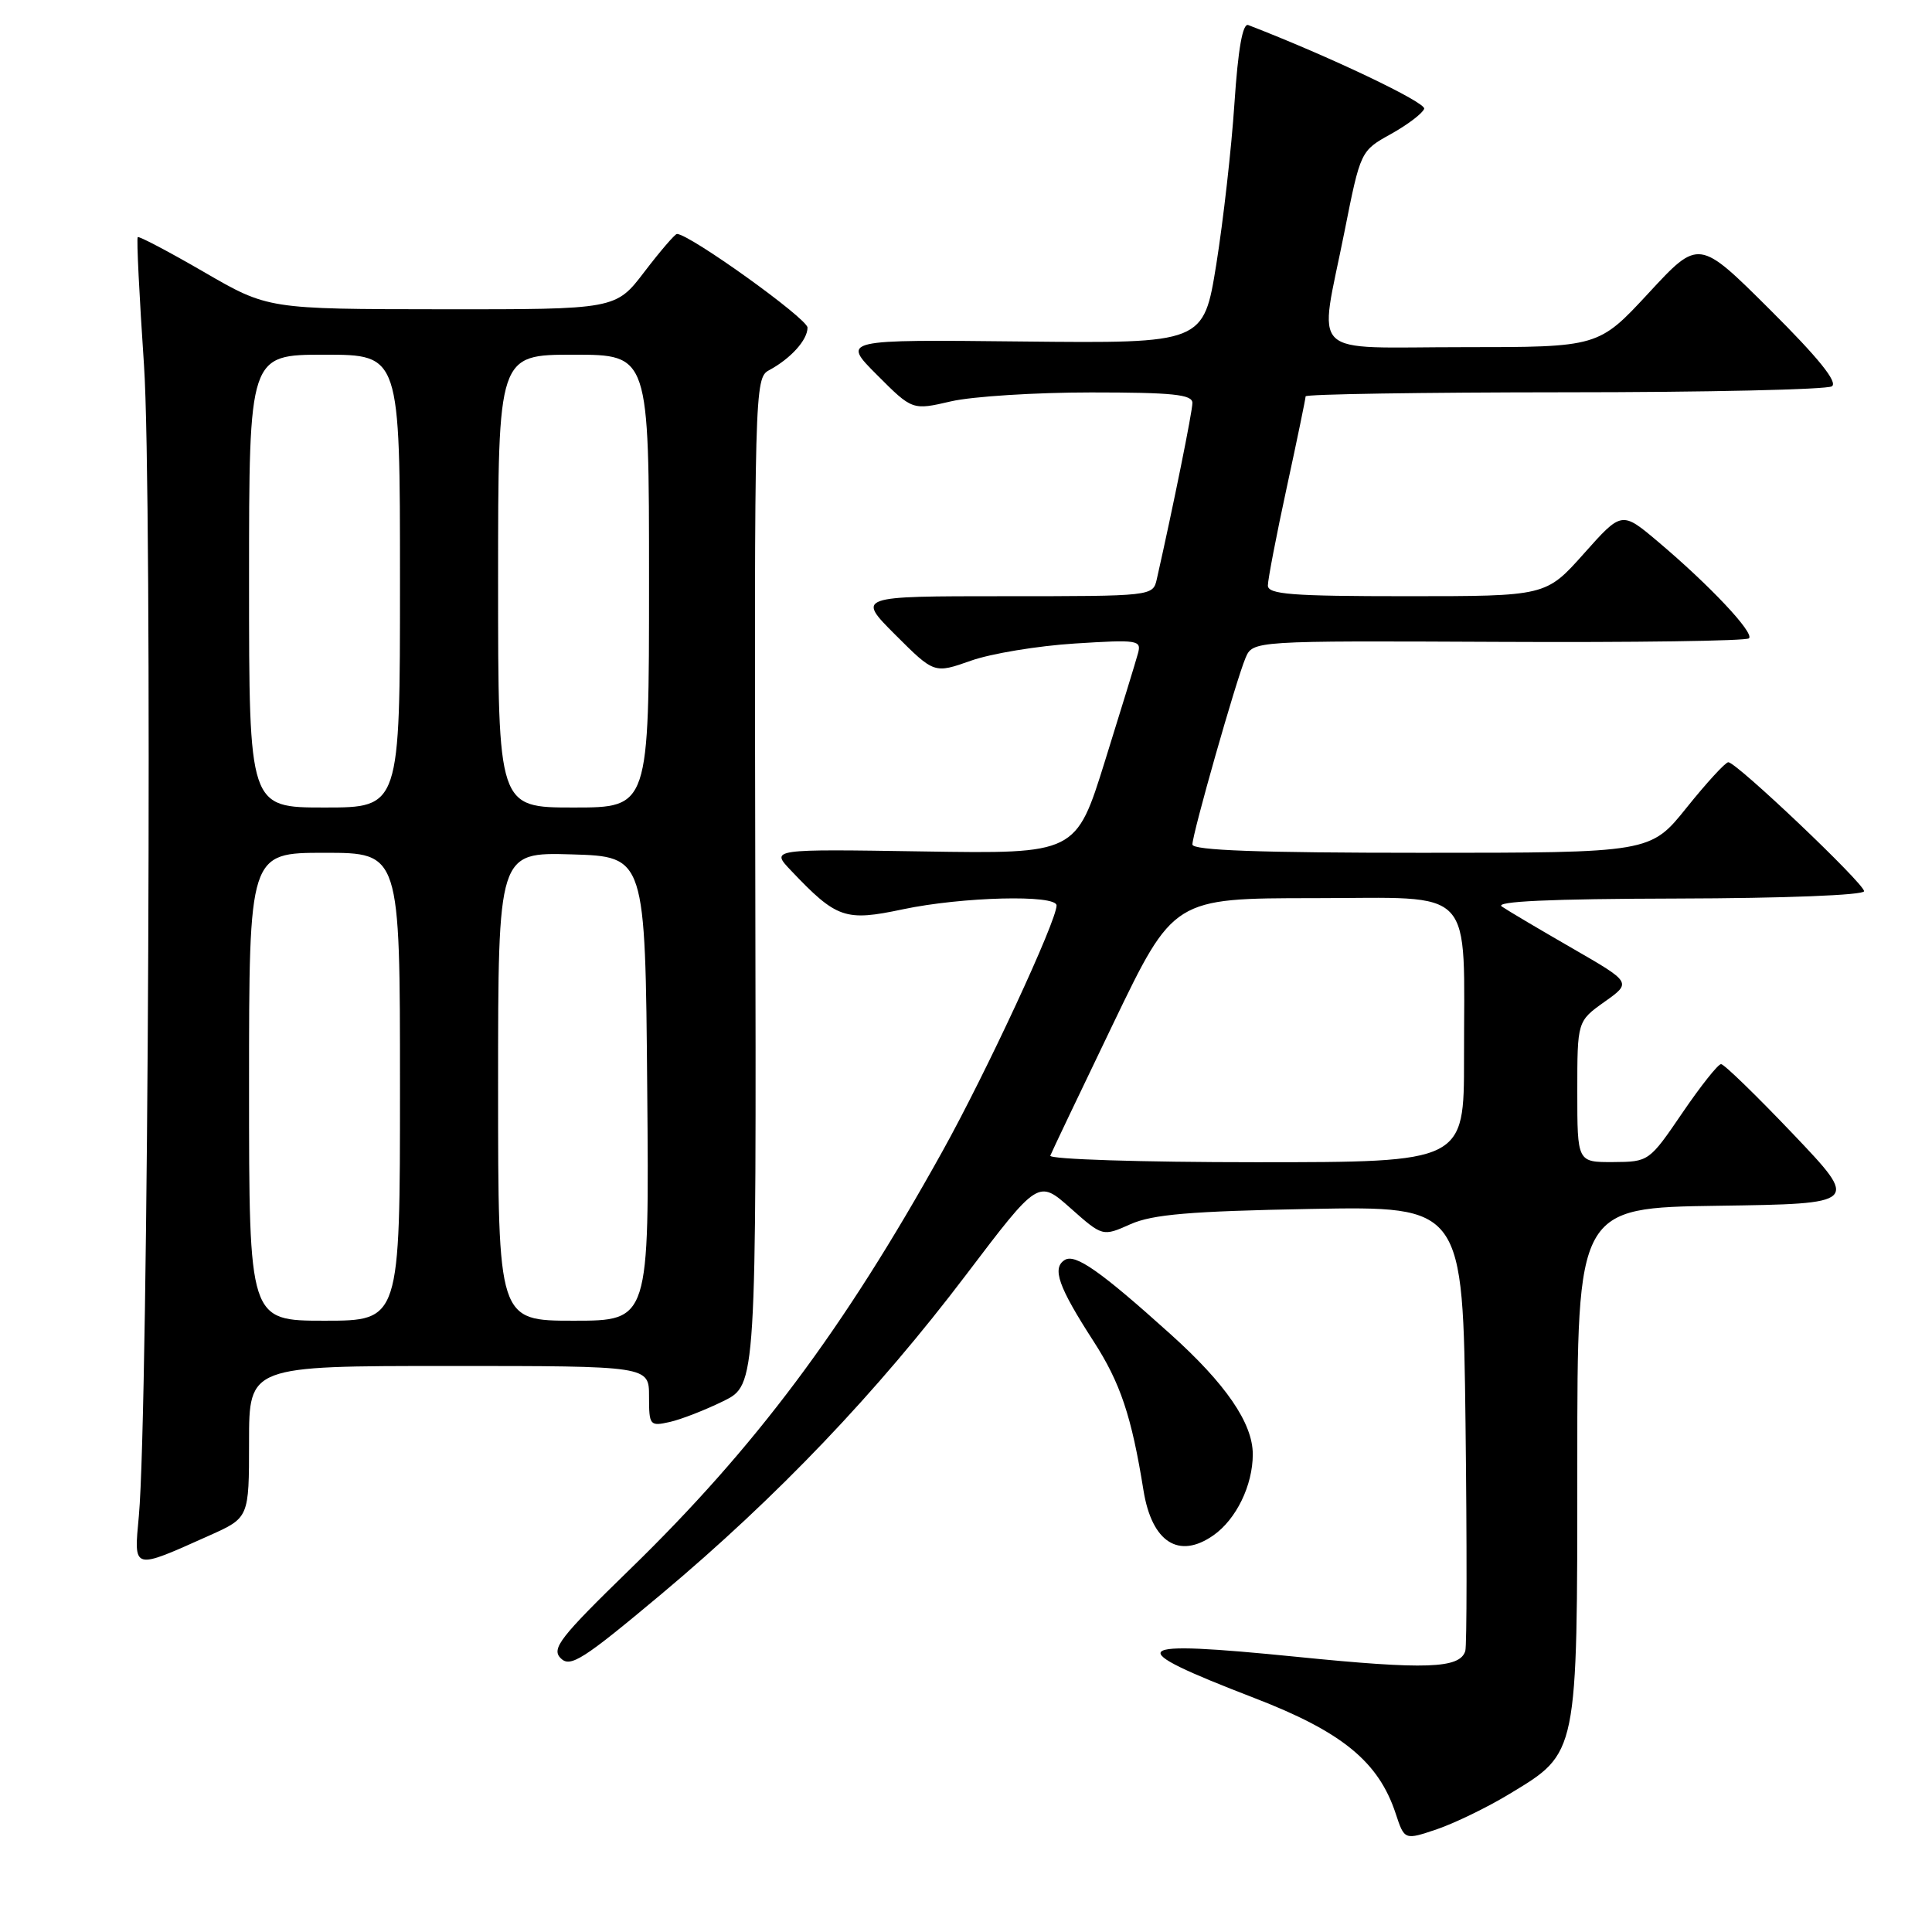 <?xml version="1.0" encoding="UTF-8" standalone="no"?>
<!DOCTYPE svg PUBLIC "-//W3C//DTD SVG 1.1//EN" "http://www.w3.org/Graphics/SVG/1.1/DTD/svg11.dtd" >
<svg xmlns="http://www.w3.org/2000/svg" xmlns:xlink="http://www.w3.org/1999/xlink" version="1.1" viewBox="0 0 256 256">
 <g >
 <path fill="currentColor"
d=" M 200.04 237.69 C 209.11 232.20 209.00 232.75 209.00 193.79 C 209.00 160.04 209.00 160.04 227.69 159.77 C 246.38 159.50 246.38 159.50 237.58 150.25 C 232.73 145.16 228.45 141.00 228.05 141.00 C 227.65 141.00 225.34 143.91 222.91 147.48 C 218.53 153.91 218.47 153.95 213.75 153.98 C 209.00 154.00 209.00 154.00 209.00 144.66 C 209.00 135.32 209.00 135.32 212.60 132.75 C 216.21 130.19 216.21 130.19 208.35 125.66 C 204.03 123.17 199.82 120.68 199.00 120.12 C 197.97 119.44 205.32 119.10 222.25 119.06 C 236.40 119.03 247.00 118.61 247.00 118.09 C 247.00 117.06 230.09 101.00 229.01 101.00 C 228.63 101.00 226.15 103.70 223.50 107.00 C 218.69 113.00 218.69 113.00 188.34 113.00 C 166.93 113.00 158.00 112.68 158.00 111.90 C 158.00 110.47 163.77 90.19 165.03 87.20 C 166.00 84.90 166.00 84.90 198.56 85.05 C 216.47 85.14 231.41 84.93 231.75 84.58 C 232.48 83.86 226.54 77.55 219.70 71.78 C 214.89 67.72 214.89 67.72 209.87 73.36 C 204.84 79.00 204.84 79.00 186.42 79.00 C 171.17 79.00 168.00 78.76 168.00 77.58 C 168.00 76.80 169.12 70.96 170.50 64.60 C 171.88 58.24 173.00 52.80 173.00 52.52 C 173.00 52.23 188.41 51.99 207.25 51.98 C 226.09 51.98 242.05 51.62 242.73 51.19 C 243.56 50.66 240.97 47.44 234.53 41.03 C 225.10 31.64 225.10 31.64 218.46 38.82 C 211.81 46.00 211.81 46.00 193.91 46.00 C 172.96 46.00 174.76 47.74 178.14 30.75 C 180.28 19.99 180.28 19.99 184.32 17.75 C 186.54 16.51 188.51 15.01 188.71 14.41 C 188.98 13.58 176.11 7.45 165.40 3.32 C 164.66 3.04 164.05 6.48 163.57 13.70 C 163.18 19.64 162.09 29.22 161.17 35.00 C 159.48 45.50 159.48 45.50 135.50 45.25 C 111.52 44.99 111.52 44.99 116.21 49.68 C 120.89 54.37 120.89 54.37 126.02 53.18 C 128.84 52.53 137.19 52.00 144.58 52.00 C 155.37 52.00 158.00 52.27 158.00 53.39 C 158.00 54.53 155.47 67.05 153.28 76.75 C 152.77 78.99 152.68 79.00 133.15 79.00 C 113.52 79.00 113.52 79.00 118.65 84.13 C 123.79 89.26 123.79 89.26 128.64 87.55 C 131.31 86.60 137.51 85.58 142.41 85.27 C 150.81 84.74 151.28 84.81 150.78 86.60 C 150.50 87.65 148.53 94.04 146.42 100.82 C 142.58 113.14 142.58 113.14 122.34 112.82 C 102.10 112.50 102.10 112.50 104.80 115.34 C 110.86 121.72 111.98 122.11 119.62 120.49 C 127.47 118.83 140.00 118.51 140.00 119.98 C 140.00 122.04 130.67 142.15 124.86 152.59 C 111.79 176.13 100.10 191.76 83.49 207.92 C 74.18 216.98 73.03 218.46 74.30 219.73 C 75.57 221.00 77.24 219.93 87.63 211.23 C 103.00 198.34 116.15 184.56 128.04 168.88 C 137.58 156.30 137.58 156.30 141.84 160.08 C 146.10 163.86 146.10 163.86 149.80 162.21 C 152.73 160.91 157.71 160.49 173.67 160.19 C 193.84 159.82 193.84 159.82 194.19 188.66 C 194.38 204.52 194.37 218.07 194.16 218.76 C 193.45 221.10 188.93 221.26 171.85 219.54 C 149.27 217.28 148.39 218.12 166.17 224.98 C 177.81 229.46 182.66 233.42 184.93 240.29 C 186.10 243.84 186.10 243.84 190.44 242.37 C 192.82 241.55 197.15 239.45 200.04 237.69 Z  M 27.75 203.46 C 33.00 201.11 33.00 201.11 33.00 191.06 C 33.00 181.00 33.00 181.00 59.50 181.00 C 86.00 181.00 86.00 181.00 86.00 185.02 C 86.00 188.89 86.10 189.01 88.75 188.42 C 90.26 188.08 93.46 186.83 95.86 185.65 C 100.22 183.50 100.22 183.50 100.08 116.80 C 99.95 51.64 99.99 50.07 101.90 49.06 C 104.78 47.51 107.00 45.05 107.00 43.41 C 107.00 42.22 91.36 31.00 89.70 31.00 C 89.44 31.00 87.50 33.25 85.40 36.00 C 81.59 41.00 81.59 41.00 58.54 40.98 C 35.50 40.96 35.50 40.96 27.02 36.04 C 22.36 33.34 18.41 31.26 18.25 31.42 C 18.08 31.58 18.46 39.22 19.08 48.38 C 20.22 65.12 19.67 187.12 18.40 200.85 C 17.73 208.13 17.47 208.06 27.75 203.46 Z  M 160.78 203.44 C 163.81 201.32 166.00 196.81 166.00 192.70 C 166.00 188.58 162.43 183.37 155.05 176.74 C 145.81 168.42 142.48 166.09 141.09 166.95 C 139.36 168.02 140.24 170.51 144.89 177.71 C 148.45 183.22 149.94 187.64 151.52 197.50 C 152.63 204.35 156.20 206.65 160.78 203.44 Z  M 139.17 153.13 C 139.35 152.66 143.10 144.79 147.50 135.65 C 155.50 119.02 155.50 119.02 174.12 119.01 C 195.81 119.00 193.97 117.04 193.99 140.25 C 194.00 154.00 194.00 154.00 166.42 154.00 C 151.25 154.00 138.98 153.61 139.17 153.13 Z  M 33.00 144.00 C 33.00 113.00 33.00 113.00 43.00 113.00 C 53.00 113.00 53.00 113.00 53.00 144.00 C 53.00 175.00 53.00 175.00 43.00 175.00 C 33.00 175.00 33.00 175.00 33.00 144.00 Z  M 66.00 143.96 C 66.00 112.93 66.00 112.93 75.75 113.21 C 85.50 113.50 85.50 113.50 85.76 144.25 C 86.03 175.00 86.03 175.00 76.01 175.00 C 66.00 175.00 66.00 175.00 66.00 143.96 Z  M 33.00 77.00 C 33.00 47.00 33.00 47.00 43.00 47.00 C 53.00 47.00 53.00 47.00 53.00 77.00 C 53.00 107.00 53.00 107.00 43.00 107.00 C 33.00 107.00 33.00 107.00 33.00 77.00 Z  M 66.00 77.00 C 66.00 47.00 66.00 47.00 76.00 47.00 C 86.00 47.00 86.00 47.00 86.00 77.00 C 86.00 107.00 86.00 107.00 76.00 107.00 C 66.00 107.00 66.00 107.00 66.00 77.00 Z "/>
</g>
</svg>